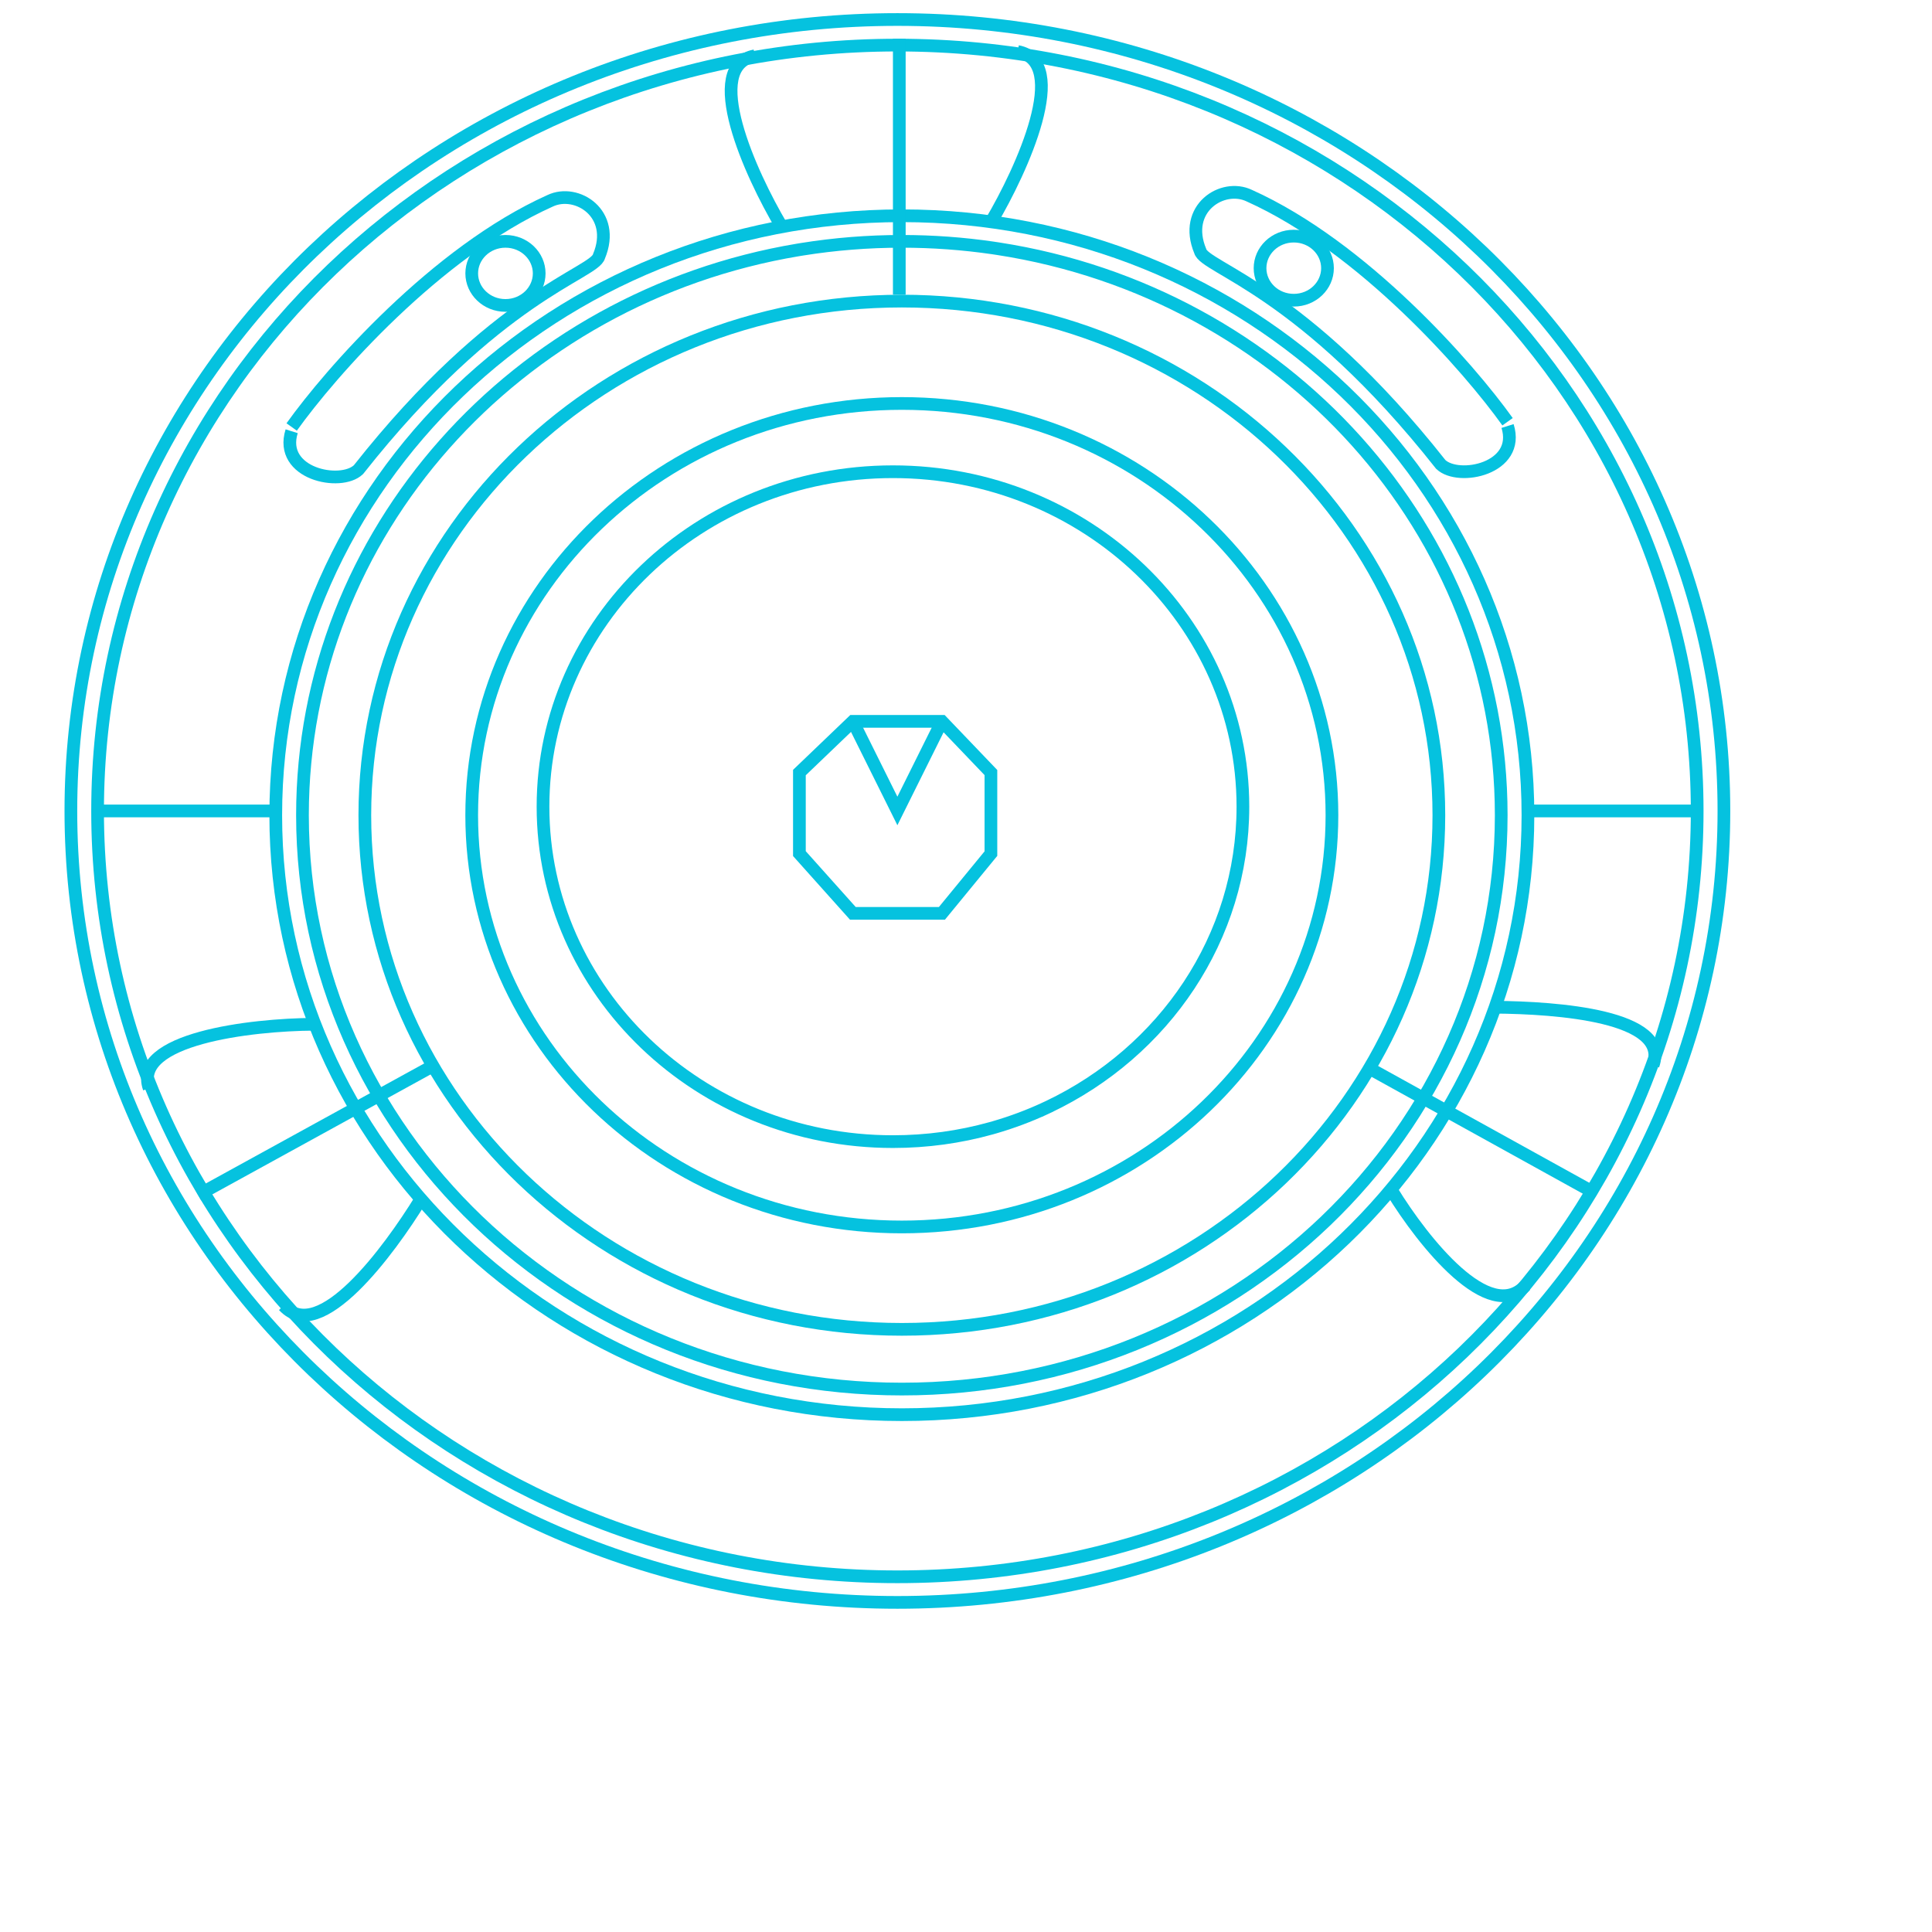 <svg width="152" height="152" viewBox="0 0 152 152" fill="none" xmlns="http://www.w3.org/2000/svg">
<path d="M21.546 63.801H7.529" stroke="#05C2DF"/>
<path d="M74.106 56.753H67.097L62.893 60.781V67.158L67.097 71.857H74.106L77.96 67.158V60.781L74.106 56.753Z" stroke="#05C2DF"/>
<path d="M135.629 63.801C135.629 98.17 106.536 126.068 70.603 126.068C34.669 126.068 5.576 98.17 5.576 63.801C5.576 29.432 34.669 1.535 70.603 1.535C106.536 1.535 135.629 29.432 135.629 63.801Z" stroke="#05C2DF"/>
<path d="M133.525 63.801C133.525 97.058 105.374 124.054 70.602 124.054C35.829 124.054 7.678 97.058 7.678 63.801C7.678 30.544 35.829 3.548 70.602 3.548C105.374 3.548 133.525 30.544 133.525 63.801Z" stroke="#05C2DF"/>
<path d="M120.211 64.137C120.211 90.164 98.178 111.299 70.953 111.299C43.728 111.299 21.695 90.164 21.695 64.137C21.695 38.11 43.728 16.975 70.953 16.975C98.178 16.975 120.211 38.11 120.211 64.137Z" stroke="#05C2DF"/>
<path d="M118.108 64.137C118.108 89.051 97.016 109.285 70.952 109.285C44.889 109.285 23.797 89.051 23.797 64.137C23.797 41.883 40.621 23.366 62.79 19.662C62.9 19.644 63.01 19.626 63.121 19.608C65.668 19.201 68.284 18.988 70.952 18.988C73.391 18.988 75.787 19.166 78.126 19.507C78.258 19.527 78.39 19.546 78.522 19.567C100.982 23.036 118.108 41.685 118.108 64.137Z" stroke="#05C2DF"/>
<path d="M113.203 64.137C113.203 86.456 94.307 104.586 70.953 104.586C47.599 104.586 28.703 86.456 28.703 64.137C28.703 41.817 47.599 23.688 70.953 23.688C94.307 23.688 113.203 41.817 113.203 64.137Z" stroke="#05C2DF"/>
<path d="M104.791 64.137C104.791 82.007 89.661 96.531 70.951 96.531C52.242 96.531 37.111 82.007 37.111 64.137C37.111 46.266 52.242 31.743 70.951 31.743C89.661 31.743 104.791 46.266 104.791 64.137Z" stroke="#05C2DF"/>
<path d="M97.786 63.465C97.786 73.801 91.566 82.76 82.493 87.077C82.401 87.12 82.31 87.163 82.218 87.206L82.428 87.659L82.218 87.206C80.949 87.793 79.626 88.289 78.257 88.687C78.16 88.715 78.062 88.743 77.965 88.77C75.518 89.452 72.931 89.817 70.253 89.817C55.027 89.817 42.721 77.999 42.721 63.465C42.721 48.931 55.027 37.113 70.253 37.113C85.48 37.113 97.786 48.931 97.786 63.465Z" stroke="#05C2DF"/>
<path d="M67.098 56.753L70.602 63.802L74.106 56.753" stroke="#05C2DF"/>
<path d="M61.491 17.817C59.038 13.677 55.184 5.196 59.389 4.391M77.96 17.481C80.413 13.341 84.268 4.861 80.063 4.055" stroke="#05C2DF"/>
<line x1="70.752" y1="3.048" x2="70.752" y2="23.187" stroke="#05C2DF"/>
<path d="M117.557 79.242C122.526 79.277 131.43 79.923 130.056 83.814M109.498 93.674C112.014 97.779 117.191 104.218 120.022 101.132" stroke="#05C2DF"/>
<line y1="-0.5" x2="20.807" y2="-0.5" transform="matrix(-0.875 -0.484 0.516 -0.856 125.838 93.497)" stroke="#05C2DF"/>
<path d="M33.11 94.345C30.589 98.447 25.145 105.817 22.318 102.728M24.7 80.584C19.731 80.613 10.366 81.726 11.735 85.618M120.361 63.801L133.677 63.801" stroke="#05C2DF"/>
<path d="M15.59 94.01L33.73 84.041" stroke="#05C2DF"/>
<path d="M22.947 33.593C25.984 29.341 34.3 19.831 43.271 15.803C45.373 14.796 48.527 16.81 47.125 20.166C46.775 21.509 39.066 23.187 28.203 36.949C26.802 38.292 21.896 37.285 22.947 33.928" stroke="#05C2DF"/>
<path d="M42.421 21.509C42.421 22.881 41.253 24.03 39.767 24.03C38.281 24.03 37.113 22.881 37.113 21.509C37.113 20.137 38.281 18.988 39.767 18.988C41.253 18.988 42.421 20.137 42.421 21.509Z" stroke="#05C2DF"/>
<path d="M118.607 33.181C115.571 28.93 107.254 19.42 98.284 15.392C96.181 14.385 93.028 16.399 94.429 19.755C94.78 21.098 102.489 22.776 113.351 36.538C114.753 37.88 119.659 36.873 118.607 33.517" stroke="#05C2DF"/>
<path d="M99.134 21.098C99.134 22.47 100.302 23.619 101.788 23.619C103.274 23.619 104.441 22.47 104.441 21.098C104.441 19.726 103.274 18.577 101.788 18.577C100.302 18.577 99.134 19.726 99.134 21.098Z" stroke="#05C2DF"/>
</svg>

